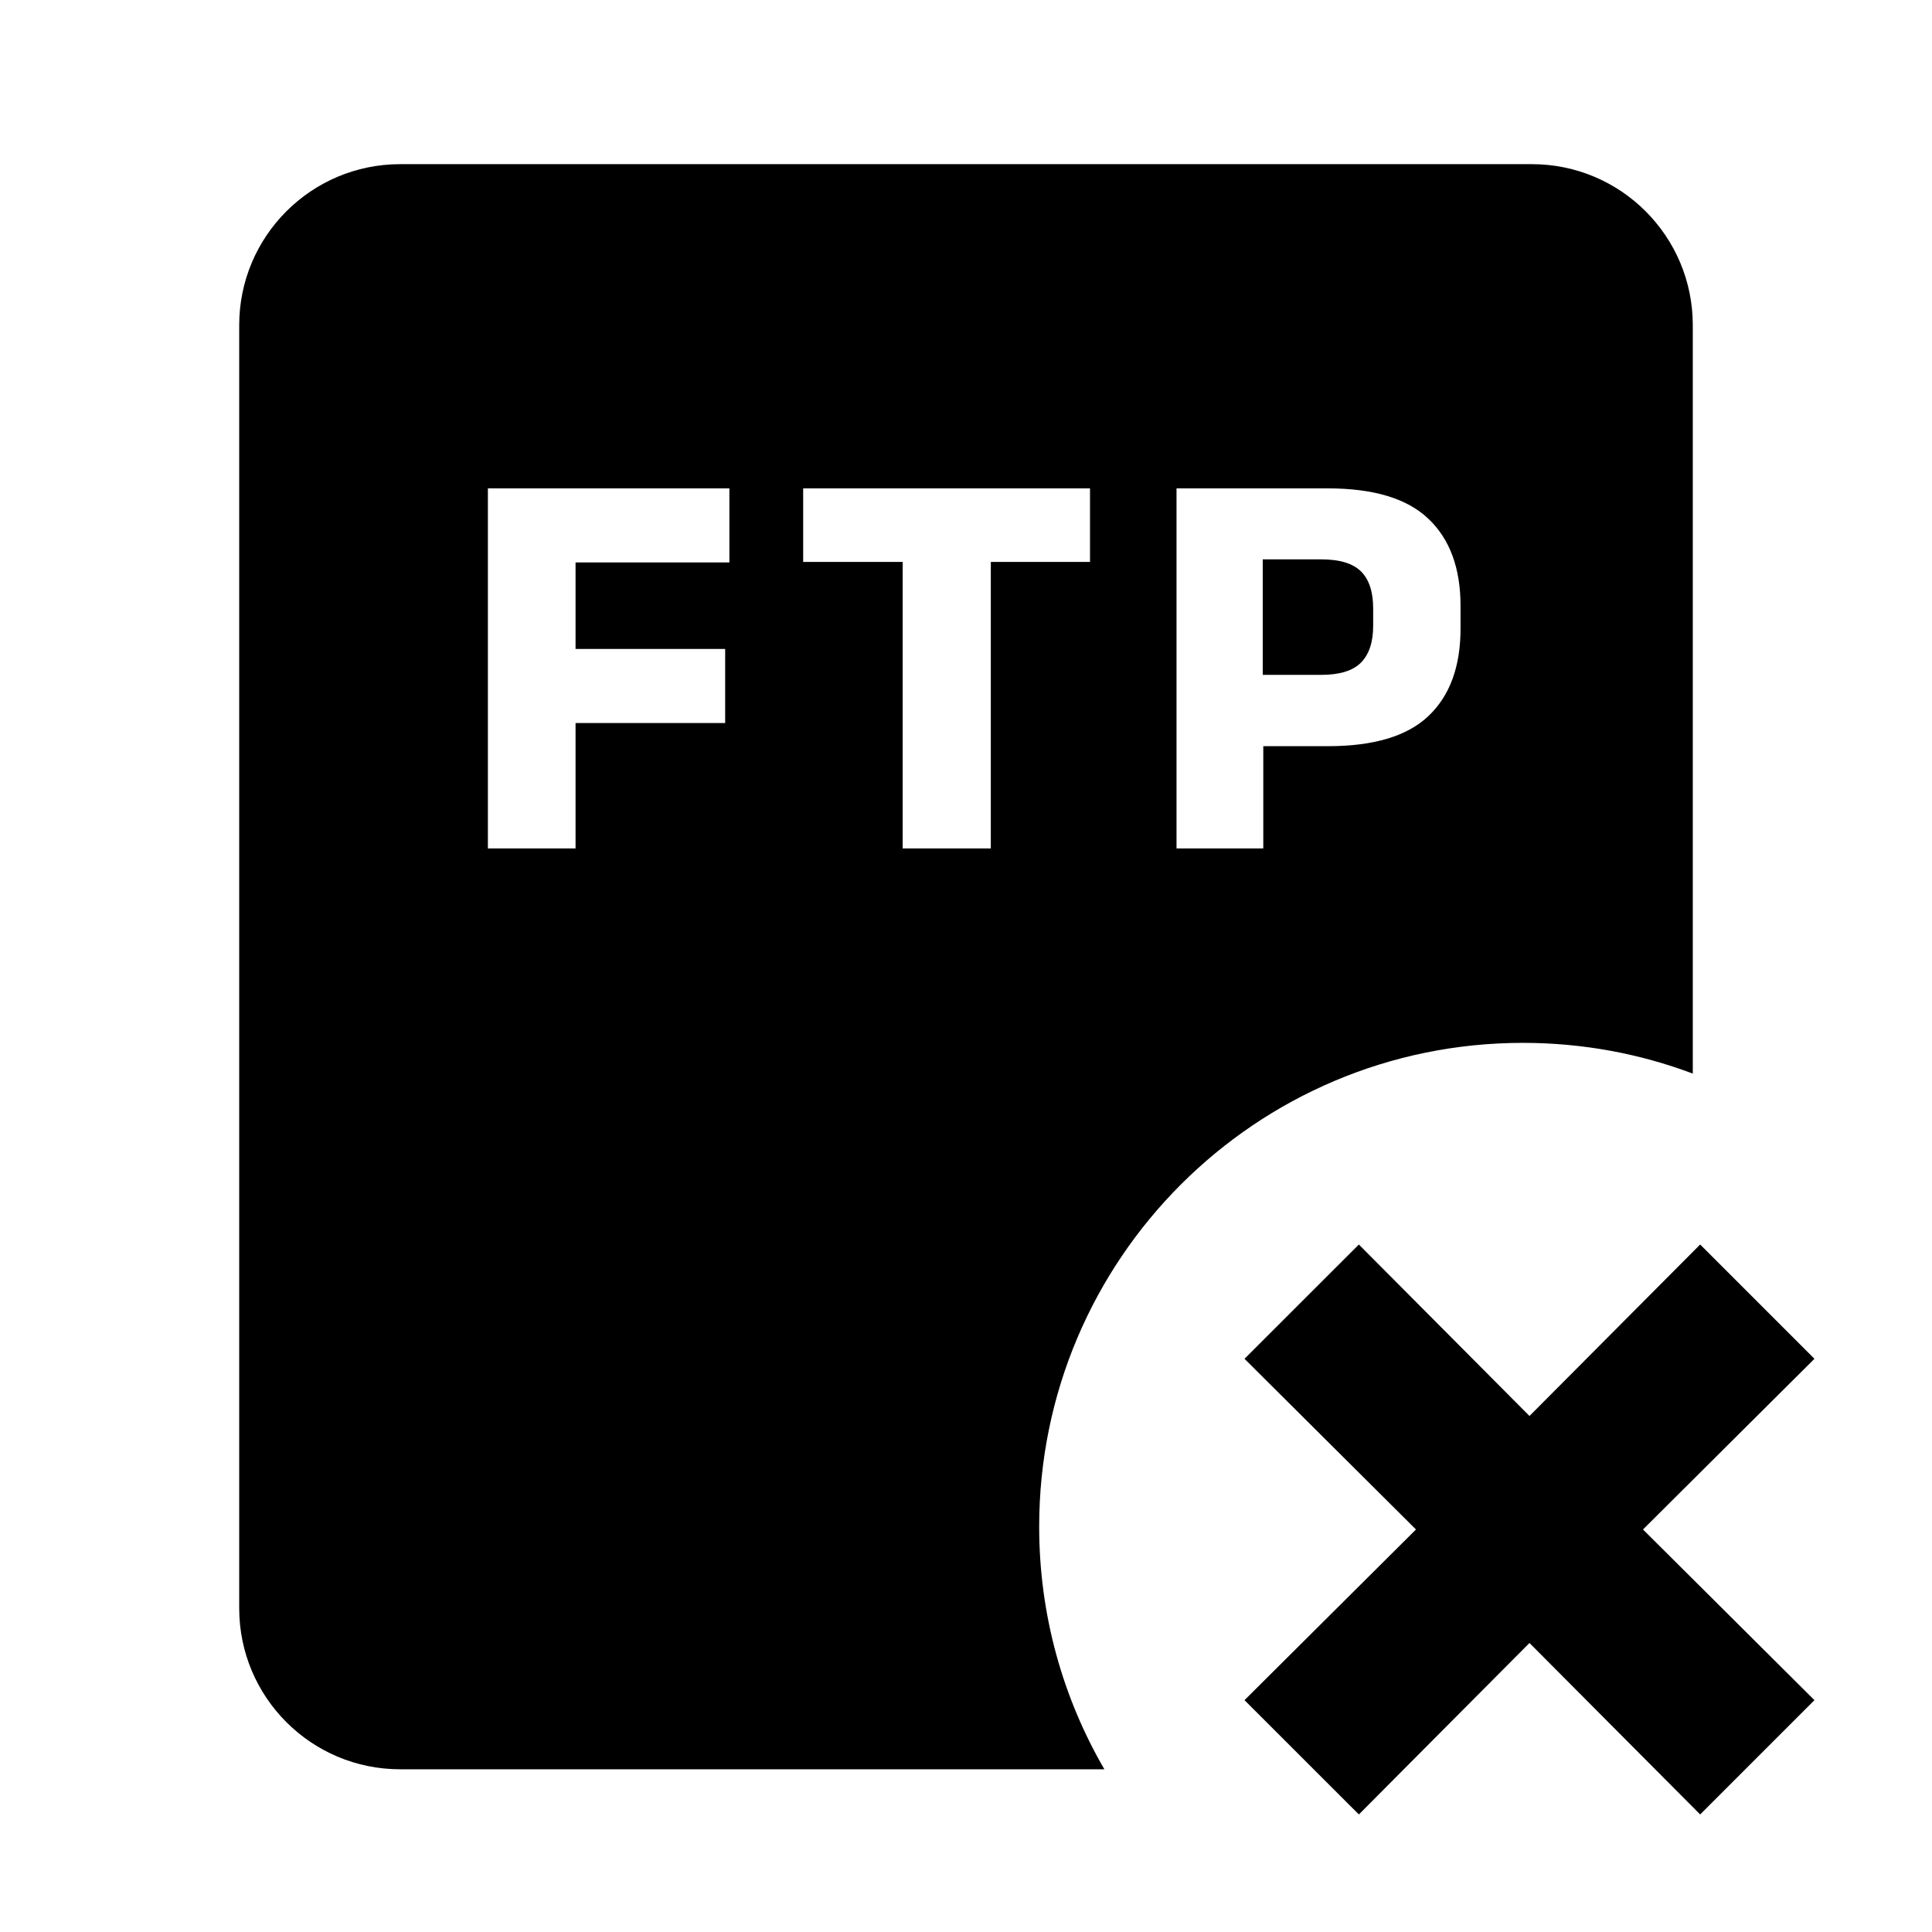 <svg width="32" height="32" viewBox="0 0 32 32" fill="none" xmlns="http://www.w3.org/2000/svg">
<g id="FtpDelete">
<path id="Subtract" fill-rule="evenodd" clip-rule="evenodd" d="M3.962 5.386C3.962 3.913 5.156 2.719 6.628 2.719H25.372C26.845 2.719 28.038 3.913 28.038 5.386V17.782C27.163 17.453 26.215 17.273 25.224 17.273C20.799 17.273 17.212 20.86 17.212 25.285C17.212 26.75 17.605 28.123 18.292 29.305H6.628C5.156 29.305 3.962 28.111 3.962 26.638V5.386ZM30.053 22.506L27.213 25.333L30.053 28.16L28.16 30.053L25.333 27.213L22.507 30.053L20.613 28.16L23.453 25.333L20.613 22.506L22.507 20.613L25.333 23.453L28.16 20.613L30.053 22.506ZM8.081 14.053V8.089H8.501H9.533H12.081V9.316H9.533V10.749H12.011V11.976H9.533V14.053H8.081ZM14.951 14.053V9.307H13.303V8.089H18.054V9.307H16.411V14.053H14.951ZM20.924 12.359V14.053H19.487V8.089H20.462H20.915H21.993C22.752 8.089 23.308 8.257 23.659 8.593C24.014 8.929 24.191 9.41 24.191 10.035V10.413C24.191 11.041 24.014 11.524 23.659 11.86C23.308 12.193 22.754 12.359 21.998 12.359H20.924ZM20.915 11.178H21.881C22.186 11.178 22.405 11.111 22.539 10.978C22.676 10.841 22.744 10.637 22.744 10.366V10.077C22.744 9.803 22.677 9.599 22.544 9.466C22.41 9.332 22.191 9.265 21.886 9.265H20.915V11.178Z" fill="currentColor"/>
</g>
</svg>
